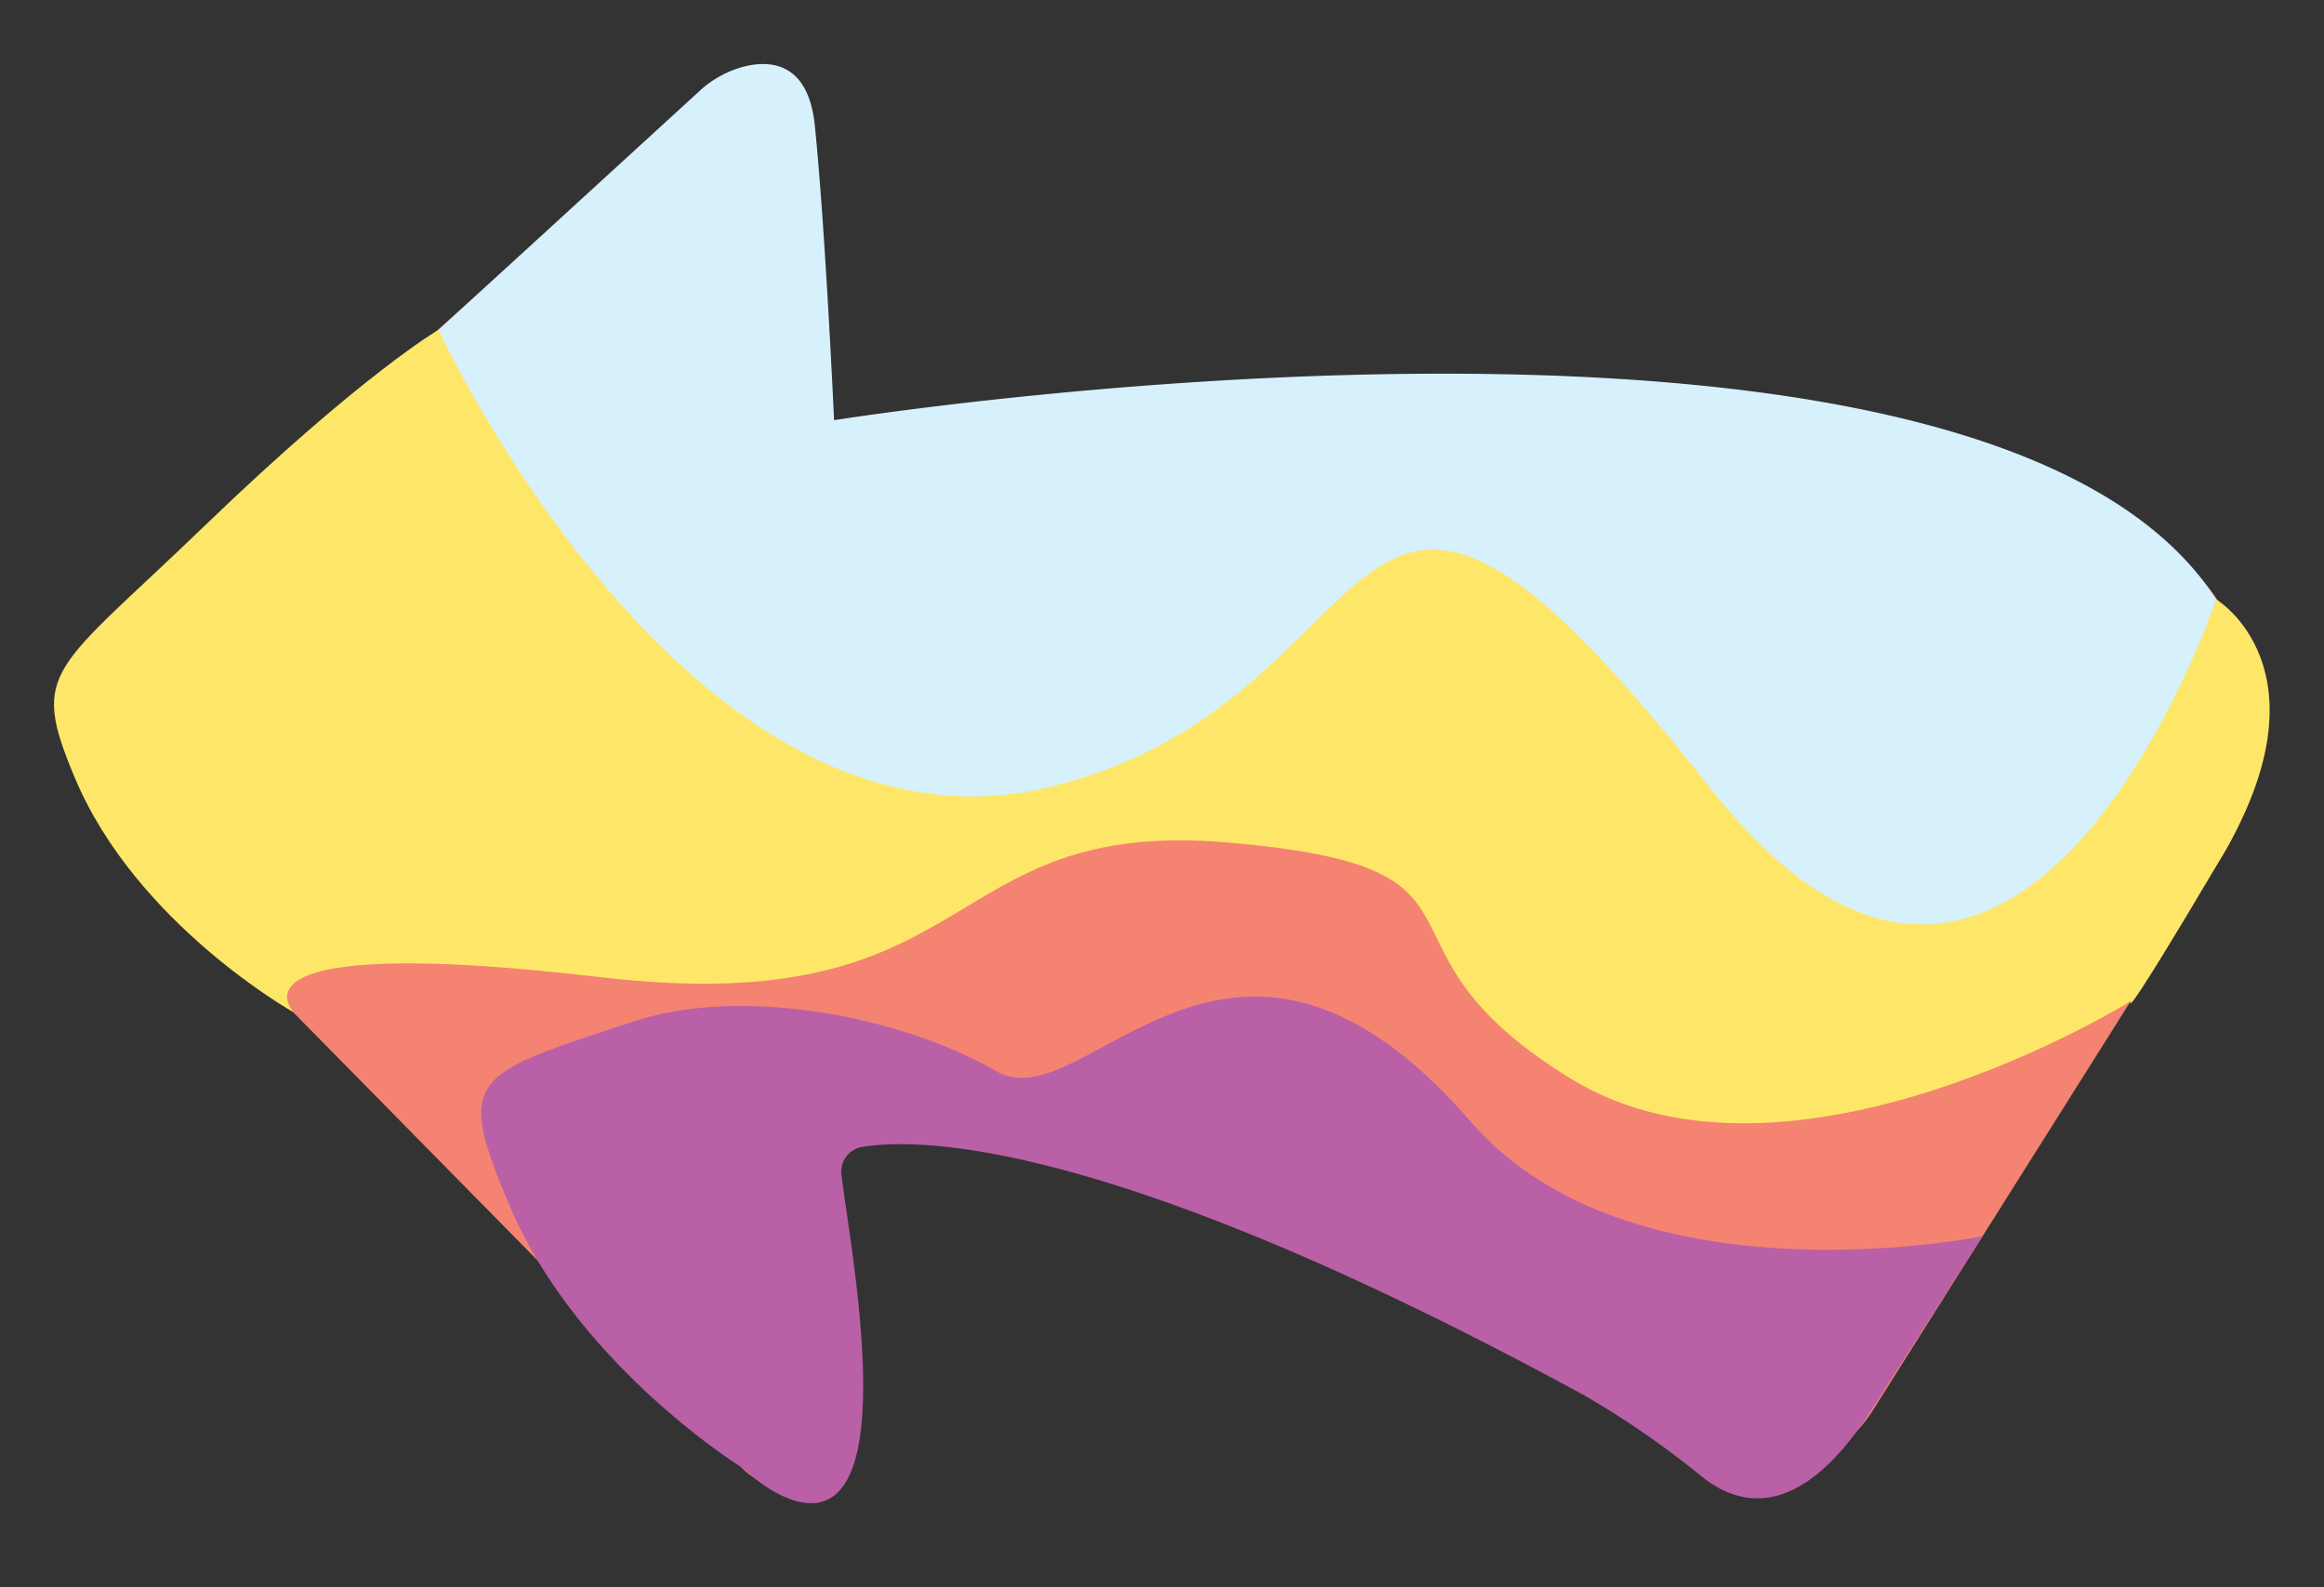 <svg id="Layer_1" data-name="Layer 1" xmlns="http://www.w3.org/2000/svg" viewBox="0 0 97.52 66.59"><rect x="0" y="0" width="97.52" height="66.59" fill="#333333" stroke="none"/><defs><style>.cls-1{fill:#f48372;}.cls-2{fill:#fee768;}.cls-3{fill:#d6f0fc;}.cls-4{fill:#b960a6;}</style></defs><title>arrowrightleft</title><path class="cls-1" d="M93.23,35.94,78.58,59.19a5.73,5.73,0,0,1-8.29,1.52c-7.12-5.32-21.1-14.07-35.1-13.29V60a2.35,2.35,0,0,1-4,1.65L5.28,35.34a6.9,6.9,0,0,1,.3-10L29.78,3.59a2.58,2.58,0,0,1,4.3,1.92V18.07s37.31-3,54.4,3.48A9.8,9.8,0,0,1,93.23,35.94Z"/><path class="cls-2" d="M18.4,13.84S15.23,15.67,8.65,22c-6.42,6.2-7.43,6.06-5.52,10.61,2.57,6.16,9.2,9.87,9.2,9.87S9,39.1,25.2,41s14-6.71,26.33-5.65,5.17,4.24,14.37,9.9S89.42,42,89.42,42s-.6,1.4,3.81-6.05C97.88,28.08,93,25.15,93,25.15s-1.45,4.32-4.81,6.32c0,0-17.16-11.84-24.62-11.38S43.86,25.38,35,23.36s-16.6-9.52-16.6-9.52"/><path class="cls-3" d="M93,25.15S84.75,49.62,71.71,33c-16-20.35-12.44-3.75-27.58,0S18.4,13.84,18.4,13.84l10.93-10a4.4,4.4,0,0,1,1.94-1.06c1.15-.27,2.65-.09,2.92,2.47.44,4.27.81,12.38.81,12.38S83.19,9.92,93,25.15Z"/><path class="cls-4" d="M83.19,51.87s-14.67,3-21.45-4.78c-10.12-11.68-16.19,0-19.9-2.13-4.07-2.35-10.72-3.58-15.18-2.12-6.9,2.26-7.58,2.3-5.27,7.76,2.85,6.72,9.78,11,9.78,11s3.72,3.66,4.77-.56c.82-3.33-.39-9.66-.63-11.75a1.05,1.05,0,0,1,.88-1.17c2.58-.41,10.7-.24,30.28,10.42a37.61,37.61,0,0,1,5,3.46c1.46,1.14,4,1.93,7.06-2.84Z"/></svg>